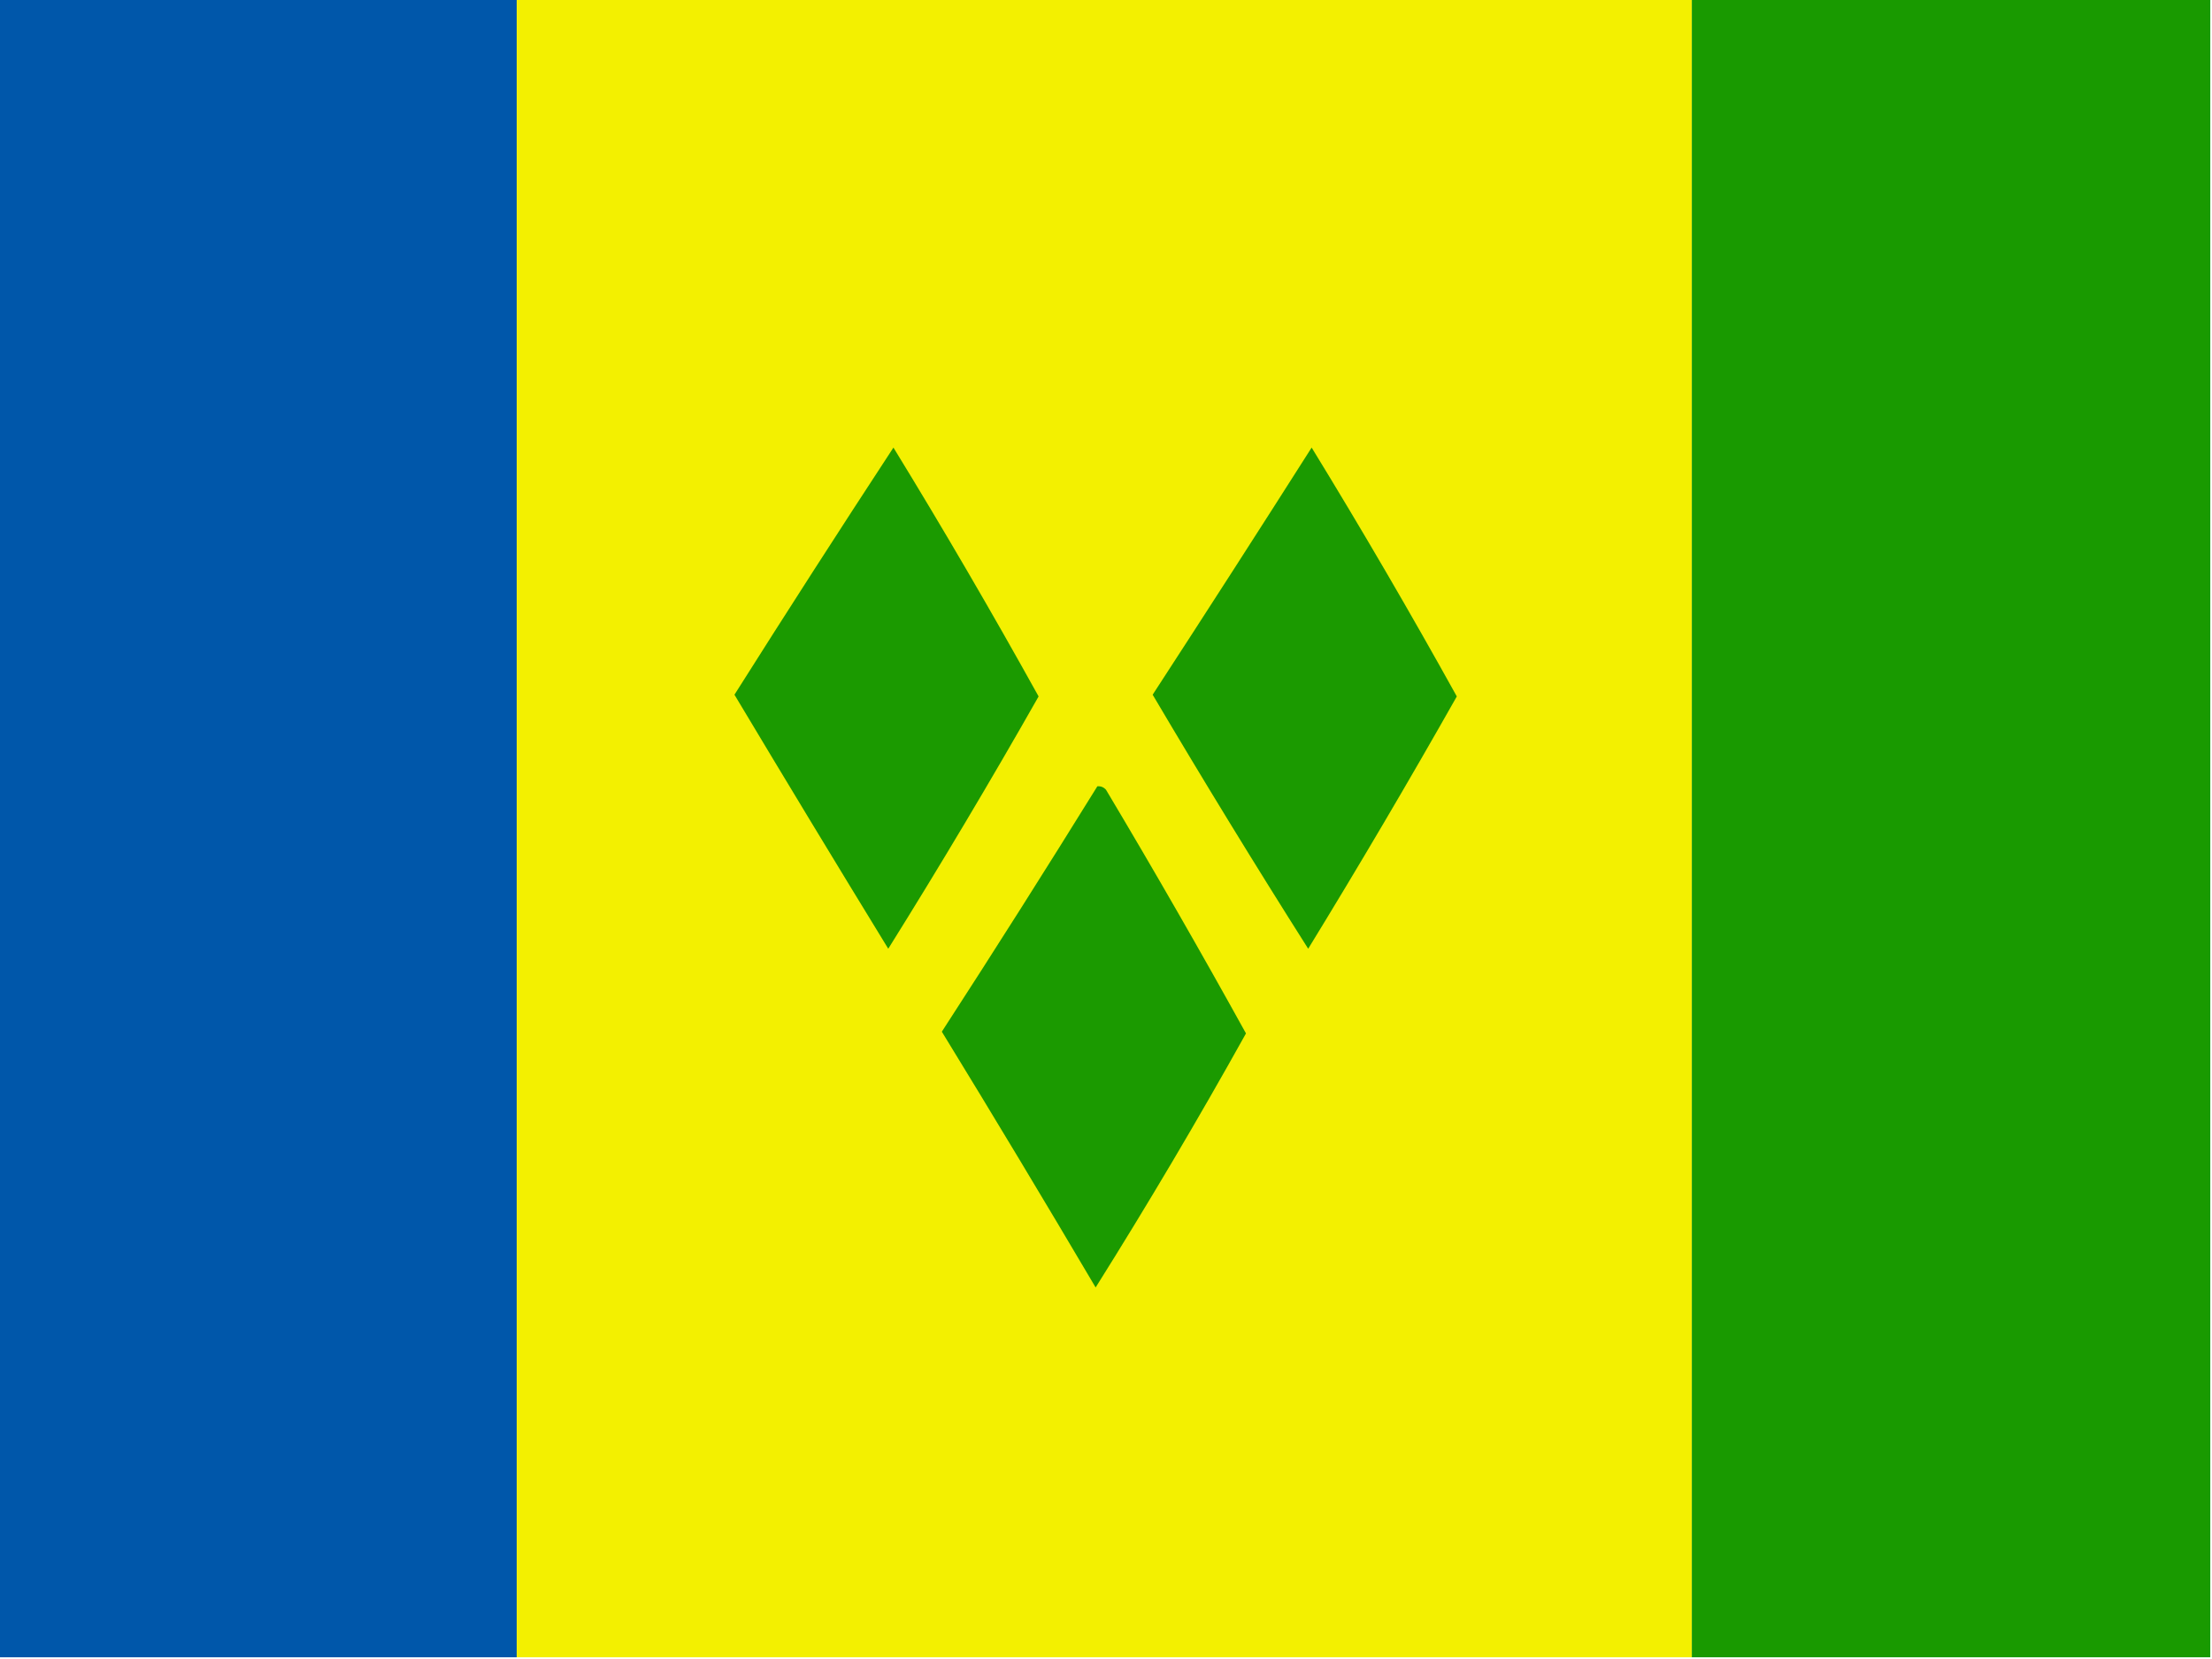 <?xml version="1.0" encoding="UTF-8"?>
<!DOCTYPE svg PUBLIC "-//W3C//DTD SVG 1.1//EN" "http://www.w3.org/Graphics/SVG/1.1/DTD/svg11.dtd">
<svg xmlns="http://www.w3.org/2000/svg" version="1.1" width="640px" height="480px" style="shape-rendering:geometricPrecision; text-rendering:geometricPrecision; image-rendering:optimizeQuality; fill-rule:evenodd; clip-rule:evenodd" xmlns:xlink="http://www.w3.org/1999/xlink">
<g><path style="opacity:1" fill="#0057aa" d="M -0.5,-0.5 C 49.5,-0.5 99.5,-0.5 149.5,-0.5C 149.5,159.5 149.5,319.5 149.5,479.5C 99.5,479.5 49.5,479.5 -0.5,479.5C -0.5,319.5 -0.5,159.5 -0.5,-0.5 Z"/></g>
<g><path style="opacity:1" fill="#f3f000" d="M 149.5,-0.5 C 262.833,-0.5 376.167,-0.5 489.5,-0.5C 489.5,159.5 489.5,319.5 489.5,479.5C 376.167,479.5 262.833,479.5 149.5,479.5C 149.5,319.5 149.5,159.5 149.5,-0.5 Z"/></g>
<g><path style="opacity:1" fill="#199a00" d="M 489.5,-0.5 C 539.5,-0.5 589.5,-0.5 639.5,-0.5C 639.5,159.5 639.5,319.5 639.5,479.5C 589.5,479.5 539.5,479.5 489.5,479.5C 489.5,319.5 489.5,159.5 489.5,-0.5 Z"/></g>
<g><path style="opacity:1" fill="#1b9a00" d="M 258.5,129.5 C 272.994,153.147 286.994,177.147 300.5,201.5C 286.519,226.126 272.019,250.459 257,274.5C 242.034,250.067 227.201,225.567 212.5,201C 227.647,177.025 242.98,153.192 258.5,129.5 Z"/></g>
<g><path style="opacity:1" fill="#1b9a00" d="M 379.5,129.5 C 393.994,153.147 407.994,177.147 421.5,201.5C 407.603,226.07 393.269,250.403 378.5,274.5C 363.124,250.25 348.124,225.75 333.5,201C 348.969,177.223 364.302,153.39 379.5,129.5 Z"/></g>
<g><path style="opacity:1" fill="#1b9a00" d="M 317.5,227.5 C 318.496,227.414 319.329,227.748 320,228.5C 333.886,251.771 347.386,275.271 360.5,299C 346.637,323.896 332.137,348.396 317,372.5C 302.365,347.702 287.532,323.036 272.5,298.5C 287.771,274.946 302.771,251.279 317.5,227.5 Z"/></g>
</svg>
